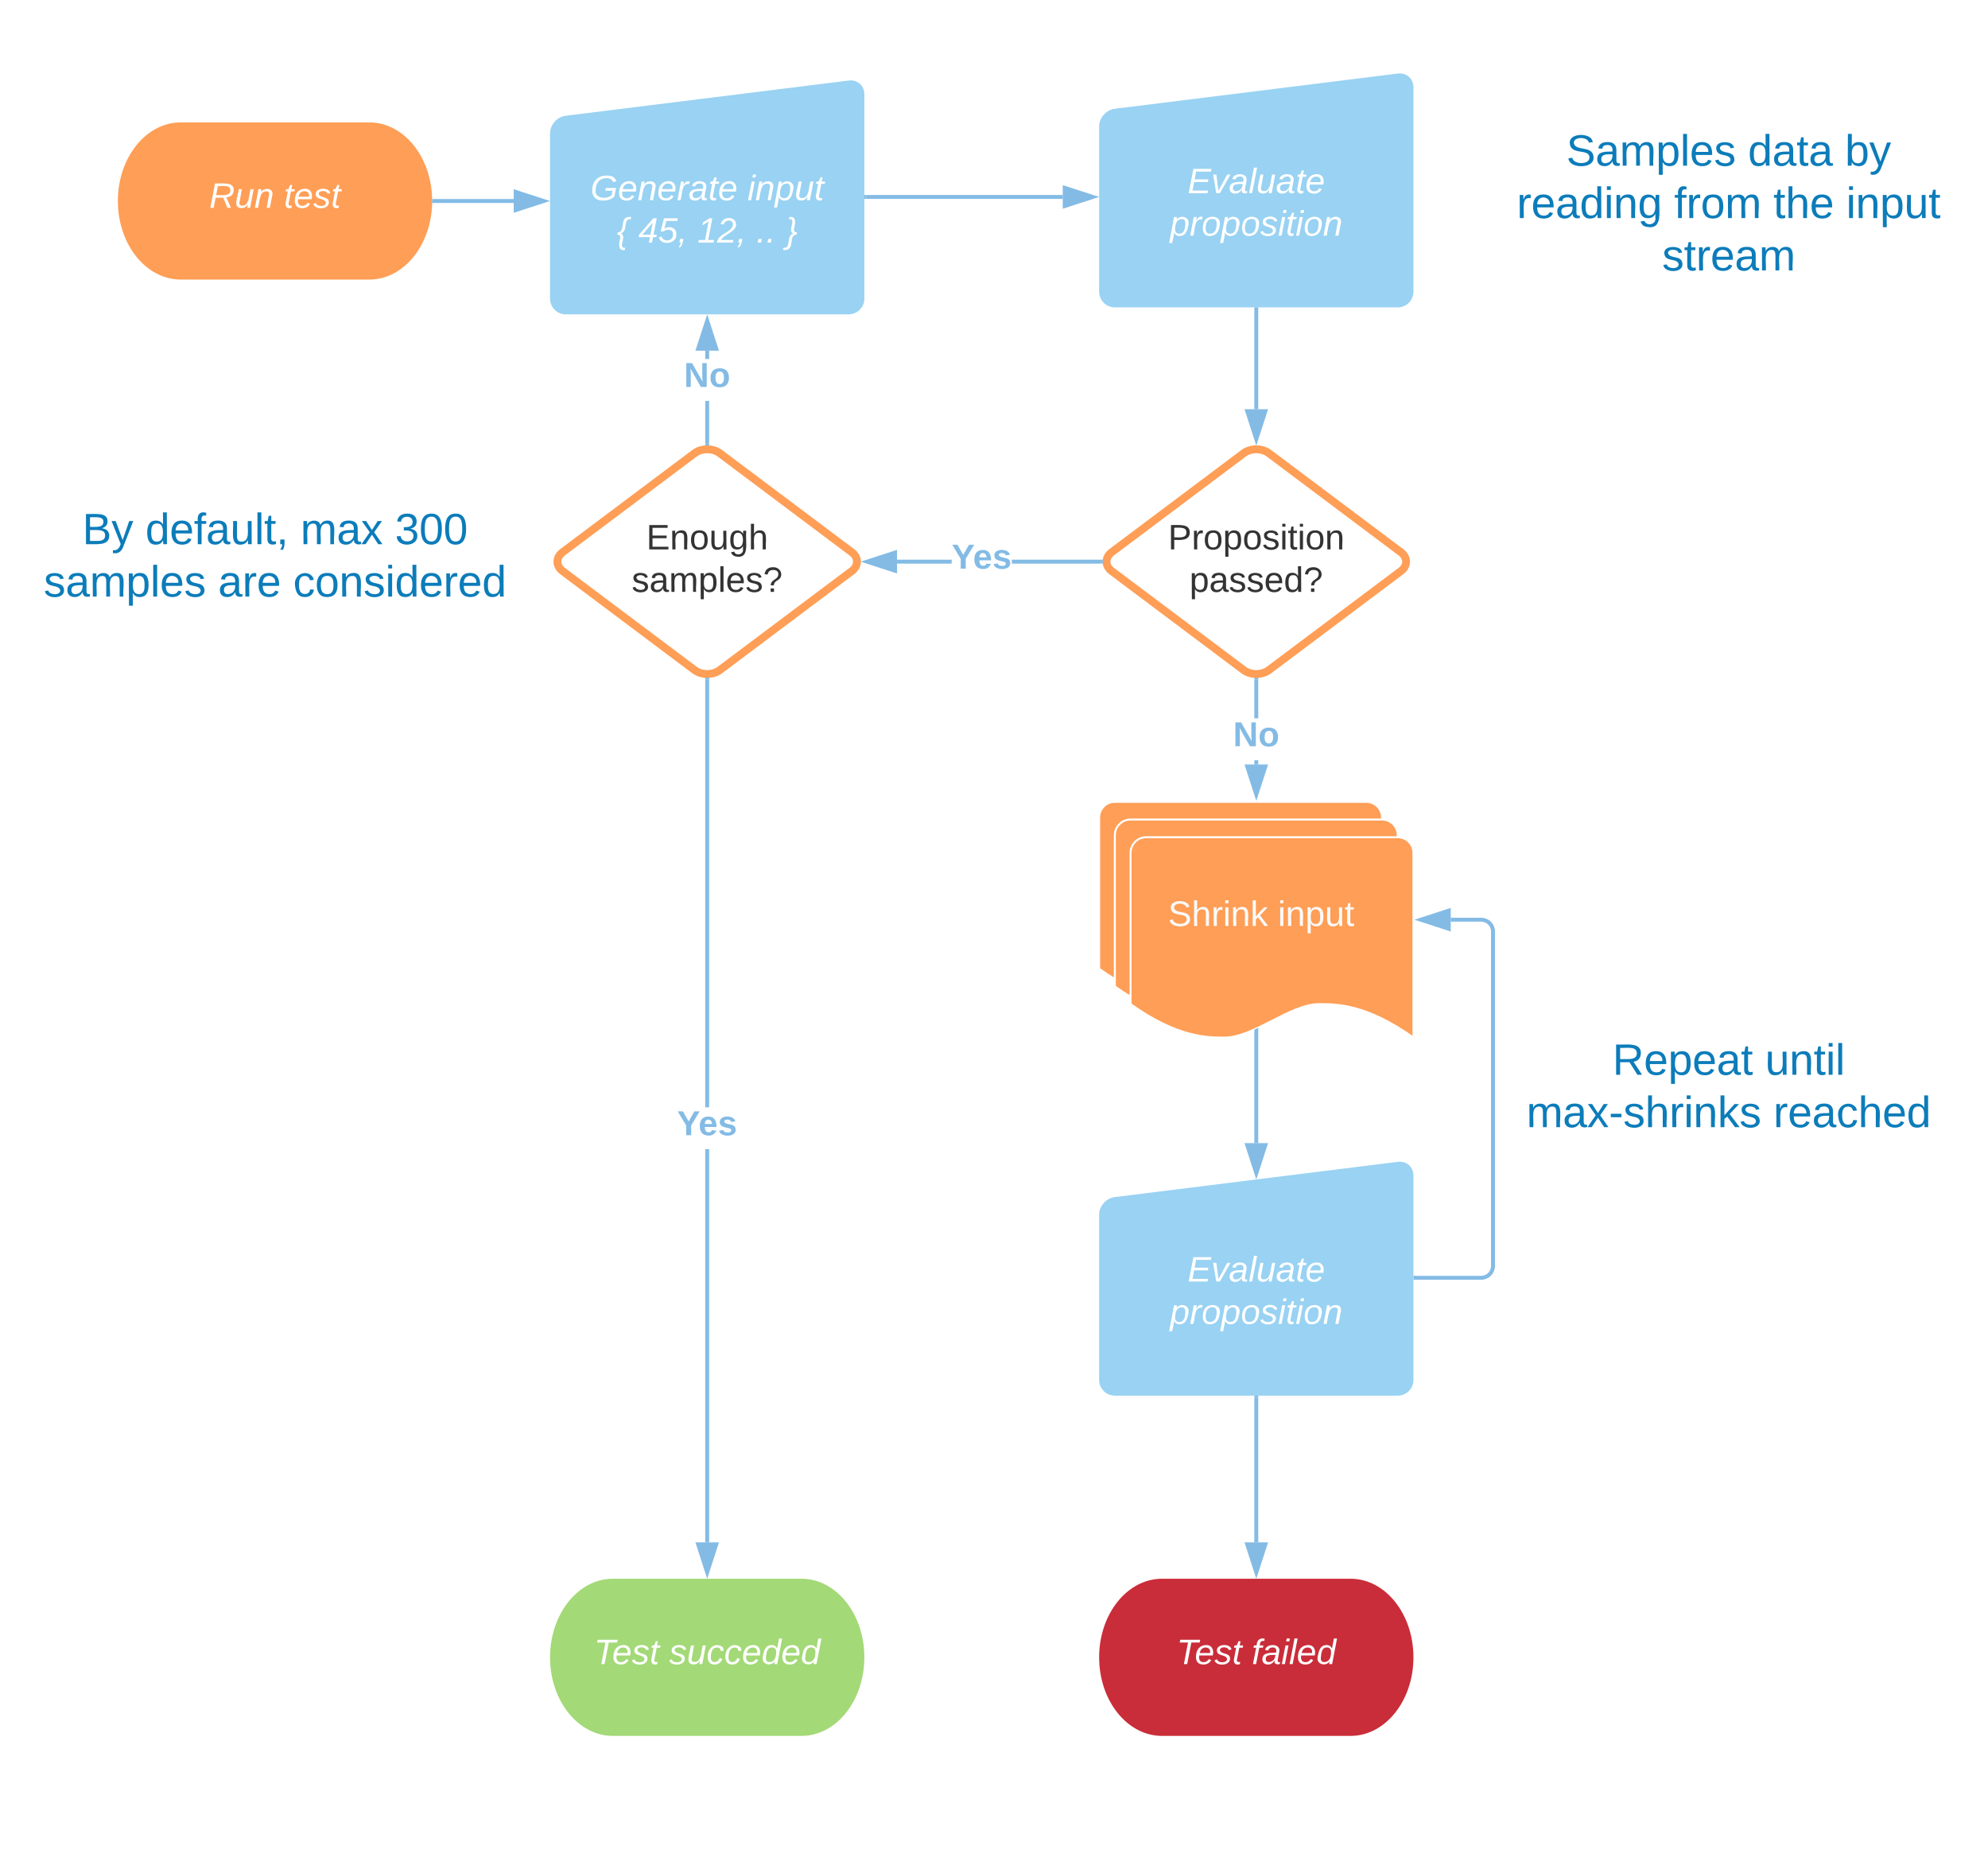 <svg xmlns="http://www.w3.org/2000/svg" xmlns:xlink="http://www.w3.org/1999/xlink" xmlns:lucid="lucid" width="1012" height="949.33"><g transform="translate(0 0)" lucid:page-tab-id="1d.z6w8BWZaX"><path d="M0 0h1012v949.33H0z" fill="#fff"/><path d="M760 66.55h240v60H760z" fill="none"/><use xlink:href="#a" transform="matrix(1,0,0,1,760,66.554) translate(37.346 17.778)"/><use xlink:href="#b" transform="matrix(1,0,0,1,760,66.554) translate(129.815 17.778)"/><use xlink:href="#c" transform="matrix(1,0,0,1,760,66.554) translate(179.198 17.778)"/><use xlink:href="#d" transform="matrix(1,0,0,1,760,66.554) translate(12.13 44.444)"/><use xlink:href="#e" transform="matrix(1,0,0,1,760,66.554) translate(92.253 44.444)"/><use xlink:href="#f" transform="matrix(1,0,0,1,760,66.554) translate(142.747 44.444)"/><use xlink:href="#g" transform="matrix(1,0,0,1,760,66.554) translate(179.784 44.444)"/><use xlink:href="#h" transform="matrix(1,0,0,1,760,66.554) translate(86.111 71.111)"/><use xlink:href="#i" transform="matrix(1,0,0,1,760,66.554) translate(120 97.778)"/><path d="M188 62.3c17.67 0 32 17.92 32 40 0 22.1-14.33 40-32 40H92c-17.67 0-32-17.9-32-40 0-22.08 14.33-40 32-40z" stroke="#000" stroke-opacity="0" fill="#ff9e56"/><use xlink:href="#j" transform="matrix(1,0,0,1,65,67.314) translate(41.525 38.462)"/><use xlink:href="#k" transform="matrix(1,0,0,1,65,67.314) translate(79.475 38.462)"/><path d="M280 67.92c0-4.42 3.55-8.44 7.94-9L432.06 41c4.4-.56 7.94 2.58 7.94 7v104c0 4.42-3.58 8-8 8H288c-4.42 0-8-3.58-8-8z" stroke="#000" stroke-opacity="0" stroke-width="2" fill="#99d2f2"/><use xlink:href="#l" transform="matrix(1,0,0,1,285,65) translate(15.55 36.9)"/><use xlink:href="#m" transform="matrix(1,0,0,1,285,65) translate(95.5 36.9)"/><use xlink:href="#n" transform="matrix(1,0,0,1,285,65) translate(29 58.5)"/><use xlink:href="#o" transform="matrix(1,0,0,1,285,65) translate(40 58.5)"/><use xlink:href="#p" transform="matrix(1,0,0,1,285,65) translate(70 58.5)"/><use xlink:href="#q" transform="matrix(1,0,0,1,285,65) translate(100 58.5)"/><use xlink:href="#r" transform="matrix(1,0,0,1,285,65) translate(115 58.5)"/><path d="M633.12 230.67c3.54-2.65 9.27-2.65 12.8 0l67.2 50.4c3.54 2.65 3.54 6.95 0 9.6l-67.2 50.4c-3.53 2.65-9.26 2.65-12.8 0l-67.2-50.4c-3.53-2.65-3.53-6.95 0-9.6z" stroke="#ff9e56" stroke-width="4" fill="#fff"/><use xlink:href="#s" transform="matrix(1,0,0,1,564.521,230.868) translate(30.08 48.775)"/><use xlink:href="#t" transform="matrix(1,0,0,1,564.521,230.868) translate(41.005 70.375)"/><path d="M559.52 416.12c0-4.42 3.58-8 8-8h128c4.42 0 8 3.58 8 8v94c-24.05-17.04-39.02-17.04-48.1-17.04-14.4 0-33.55 17.04-47.95 17.04-8.92 0-24.04 0-47.95-17.04z" stroke="#fff" fill="#ff9e56"/><path d="M567.52 425.12c0-4.42 3.58-8 8-8h128c4.42 0 8 3.58 8 8v94c-24.05-17.04-39.02-17.04-48.1-17.04-14.4 0-33.55 17.04-47.95 17.04-8.92 0-24.04 0-47.95-17.04z" stroke="#fff" fill="#ff9e56"/><path d="M575.52 434.12c0-4.42 3.58-8 8-8h128c4.42 0 8 3.58 8 8v94c-24.05-17.04-39.02-17.04-48.1-17.04-14.4 0-33.55 17.04-47.95 17.04-8.92 0-24.04 0-47.95-17.04z" stroke="#fff" fill="#ff9e56"/><use xlink:href="#u" transform="matrix(1,0,0,1,580.521,431.118) translate(14.075 40.181)"/><use xlink:href="#v" transform="matrix(1,0,0,1,580.521,431.118) translate(69.975 40.181)"/><path d="M221 102.3h40.5" stroke="#83bbe5" stroke-width="2" fill="none"/><path d="M221.03 103.3h-1.1l.07-1-.04-1h1.07z" fill="#83bbe5"/><path d="M276.76 102.3l-14.26 4.65v-9.27z" stroke="#83bbe5" stroke-width="2" fill="#83bbe5"/><path d="M484.45 286.87h-27.8v-2h27.8zm75.93 0h-45.3v-2h45.3z" fill="#83bbe5"/><path d="M561.34 286.87h-1v-2h1.08zM455.64 290.5l-14.26-4.63 14.26-4.64z" fill="#83bbe5"/><path d="M456.64 291.88l-18.5-6 18.5-6.02zm-12.03-6l10.04 3.25v-6.52z" fill="#83bbe5"/><use xlink:href="#w" transform="matrix(1,0,0,1,484.452,275.201) translate(0 14.222)"/><path d="M353.6 230.67c3.53-2.65 9.27-2.65 12.8 0l67.2 50.4c3.53 2.65 3.53 6.95 0 9.6l-67.2 50.4c-3.53 2.65-9.27 2.65-12.8 0l-67.2-50.4c-3.53-2.65-3.53-6.95 0-9.6z" stroke="#ff9e56" stroke-width="4" fill="#fff"/><use xlink:href="#x" transform="matrix(1,0,0,1,285,230.868) translate(44.005 48.775)"/><use xlink:href="#y" transform="matrix(1,0,0,1,285,230.868) translate(36.555 70.375)"/><path d="M361 225.78h-2v-21.72h2zm0-43.06h-2v-4.22h2z" fill="#83bbe5"/><path d="M361 226.8l-2-.03v-1h2zM364.64 177.5h-9.28l4.64-14.26z" fill="#83bbe5"/><path d="M366 178.5h-12l6-18.5zm-9.26-2h6.52L360 166.47z" fill="#83bbe5"/><use xlink:href="#z" transform="matrix(1,0,0,1,348.198,182.724) translate(0 14.222)"/><path d="M361 785.05h-2V584.92h2zm0-221.46h-2V345.94h2z" fill="#83bbe5"/><path d="M361 344.97v1h-2v-1.03zM360 800.32l-4.64-14.27h9.28z" fill="#83bbe5"/><path d="M360 803.55l-6-18.5h12zm-3.26-16.5l3.26 10.03 3.26-10.03z" fill="#83bbe5"/><use xlink:href="#w" transform="matrix(1,0,0,1,344.691,563.588) translate(0 14.222)"/><path d="M408 803.55c17.67 0 32 17.9 32 40s-14.33 40-32 40h-96c-17.67 0-32-17.9-32-40s14.33-40 32-40z" stroke="#000" stroke-opacity="0" fill="#a3d977"/><use xlink:href="#A" transform="matrix(1,0,0,1,285,808.554) translate(17.35 38.462)"/><use xlink:href="#B" transform="matrix(1,0,0,1,285,808.554) translate(55.65 38.462)"/><path d="M720.52 650.37h33.5c3.32 0 6-2.7 6-6V474.12c0-3.32-2.68-6-6-6h-15.5" stroke="#83bbe5" stroke-width="2" fill="none"/><path d="M720.55 651.37h-1.03v-2h1.03z" fill="#83bbe5"/><path d="M723.26 468.12l14.26-4.64v9.27z" stroke="#83bbe5" stroke-width="2" fill="#83bbe5"/><path d="M687.52 803.55c17.67 0 32 17.9 32 40s-14.33 40-32 40h-96c-17.67 0-32-17.9-32-40s14.33-40 32-40z" stroke="#000" stroke-opacity="0" fill="#c92d39"/><use xlink:href="#A" transform="matrix(1,0,0,1,564.521,808.554) translate(34.4 38.462)"/><use xlink:href="#C" transform="matrix(1,0,0,1,564.521,808.554) translate(72.7 38.462)"/><path d="M559.52 64.37c0-4.42 3.56-8.45 7.94-9l144.12-17.94c4.4-.54 7.94 2.6 7.94 7.02v104c0 4.4-3.58 8-8 8h-144c-4.42 0-8-3.6-8-8z" stroke="#000" stroke-opacity="0" stroke-width="2" fill="#99d2f2"/><use xlink:href="#D" transform="matrix(1,0,0,1,564.521,61.446) translate(40.025 36.9)"/><use xlink:href="#E" transform="matrix(1,0,0,1,564.521,61.446) translate(31.075 58.5)"/><path d="M441 100.24h100.02" stroke="#83bbe5" stroke-width="2" fill="none"/><path d="M441.03 101.24H440v-2h1.03z" fill="#83bbe5"/><path d="M556.3 100.24L542 104.87V95.6z" stroke="#83bbe5" stroke-width="2" fill="#83bbe5"/><path d="M559.52 618.3c0-4.43 3.56-8.45 7.94-9l144.12-17.94c4.4-.55 7.94 2.6 7.94 7v104c0 4.43-3.58 8-8 8h-144c-4.42 0-8-3.57-8-8z" stroke="#000" stroke-opacity="0" stroke-width="2" fill="#99d2f2"/><g><use xlink:href="#D" transform="matrix(1,0,0,1,564.521,615.368) translate(40.025 36.9)"/><use xlink:href="#E" transform="matrix(1,0,0,1,564.521,615.368) translate(31.075 58.5)"/></g><path d="M640.52 389.12h-2v-2.17h2zm0-23.5h-2v-19.67h2z" fill="#83bbe5"/><path d="M640.52 344.97v1h-2v-1.03zM639.52 404.38l-4.63-14.26h9.26z" fill="#83bbe5"/><path d="M639.52 407.62l-6-18.5h12zm-3.26-16.5l3.26 10.03 3.26-10.03z" fill="#83bbe5"/><g><use xlink:href="#z" transform="matrix(1,0,0,1,627.719,365.62) translate(0 14.222)"/></g><path d="M639.52 524.6v57.23" stroke="#83bbe5" stroke-width="2" fill="none"/><path d="M640.52 524.62h-2v-.56l2-.92z" fill="#83bbe5"/><path d="M639.52 597.1l-4.63-14.27h9.26z" stroke="#83bbe5" stroke-width="2" fill="#83bbe5"/><path d="M639.52 711.37v73.68" stroke="#83bbe5" stroke-width="2" fill="none"/><path d="M640.52 711.4h-2v-1.03h2z" fill="#83bbe5"/><path d="M639.52 800.32l-4.63-14.27h9.26z" stroke="#83bbe5" stroke-width="2" fill="#83bbe5"/><path d="M760 525.94h240v60H760z" fill="none"/><g><use xlink:href="#F" transform="matrix(1,0,0,1,760,525.939) translate(60.833 21.111)"/><use xlink:href="#G" transform="matrix(1,0,0,1,760,525.939) translate(138.549 21.111)"/><use xlink:href="#H" transform="matrix(1,0,0,1,760,525.939) translate(17.068 47.778)"/><use xlink:href="#I" transform="matrix(1,0,0,1,760,525.939) translate(142.747 47.778)"/></g><path d="M20 255.87h240v60H20z" fill="none"/><g><use xlink:href="#J" transform="matrix(1,0,0,1,20,255.868) translate(21.914 21.111)"/><use xlink:href="#K" transform="matrix(1,0,0,1,20,255.868) translate(54.012 21.111)"/><use xlink:href="#L" transform="matrix(1,0,0,1,20,255.868) translate(132.963 21.111)"/><use xlink:href="#M" transform="matrix(1,0,0,1,20,255.868) translate(181.049 21.111)"/><use xlink:href="#N" transform="matrix(1,0,0,1,20,255.868) translate(2.253 47.778)"/><use xlink:href="#O" transform="matrix(1,0,0,1,20,255.868) translate(91.019 47.778)"/><use xlink:href="#P" transform="matrix(1,0,0,1,20,255.868) translate(129.228 47.778)"/></g><path d="M639.52 157.45v50.83" stroke="#83bbe5" stroke-width="2" fill="none"/><path d="M640.52 157.47h-2v-1.02h2z" fill="#83bbe5"/><path d="M639.52 223.55l-4.63-14.27h9.26z" stroke="#83bbe5" stroke-width="2" fill="#83bbe5"/><defs><path fill="#0c7cba" d="M185-189c-5-48-123-54-124 2 14 75 158 14 163 119 3 78-121 87-175 55-17-10-28-26-33-46l33-7c5 56 141 63 141-1 0-78-155-14-162-118-5-82 145-84 179-34 5 7 8 16 11 25" id="Q"/><path fill="#0c7cba" d="M141-36C126-15 110 5 73 4 37 3 15-17 15-53c-1-64 63-63 125-63 3-35-9-54-41-54-24 1-41 7-42 31l-33-3c5-37 33-52 76-52 45 0 72 20 72 64v82c-1 20 7 32 28 27v20c-31 9-61-2-59-35zM48-53c0 20 12 33 32 33 41-3 63-29 60-74-43 2-92-5-92 41" id="R"/><path fill="#0c7cba" d="M210-169c-67 3-38 105-44 169h-31v-121c0-29-5-50-35-48C34-165 62-65 56 0H25l-1-190h30c1 10-1 24 2 32 10-44 99-50 107 0 11-21 27-35 58-36 85-2 47 119 55 194h-31v-121c0-29-5-49-35-48" id="S"/><path fill="#0c7cba" d="M115-194c55 1 70 41 70 98S169 2 115 4C84 4 66-9 55-30l1 105H24l-1-265h31l2 30c10-21 28-34 59-34zm-8 174c40 0 45-34 45-75s-6-73-45-74c-42 0-51 32-51 76 0 43 10 73 51 73" id="T"/><path fill="#0c7cba" d="M24 0v-261h32V0H24" id="U"/><path fill="#0c7cba" d="M100-194c63 0 86 42 84 106H49c0 40 14 67 53 68 26 1 43-12 49-29l28 8c-11 28-37 45-77 45C44 4 14-33 15-96c1-61 26-98 85-98zm52 81c6-60-76-77-97-28-3 7-6 17-6 28h103" id="V"/><path fill="#0c7cba" d="M135-143c-3-34-86-38-87 0 15 53 115 12 119 90S17 21 10-45l28-5c4 36 97 45 98 0-10-56-113-15-118-90-4-57 82-63 122-42 12 7 21 19 24 35" id="W"/><g id="a"><use transform="matrix(0.062,0,0,0.062,0,0)" xlink:href="#Q"/><use transform="matrix(0.062,0,0,0.062,14.815,0)" xlink:href="#R"/><use transform="matrix(0.062,0,0,0.062,27.16,0)" xlink:href="#S"/><use transform="matrix(0.062,0,0,0.062,45.617,0)" xlink:href="#T"/><use transform="matrix(0.062,0,0,0.062,57.963,0)" xlink:href="#U"/><use transform="matrix(0.062,0,0,0.062,62.84,0)" xlink:href="#V"/><use transform="matrix(0.062,0,0,0.062,75.185,0)" xlink:href="#W"/></g><path fill="#0c7cba" d="M85-194c31 0 48 13 60 33l-1-100h32l1 261h-30c-2-10 0-23-3-31C134-8 116 4 85 4 32 4 16-35 15-94c0-66 23-100 70-100zm9 24c-40 0-46 34-46 75 0 40 6 74 45 74 42 0 51-32 51-76 0-42-9-74-50-73" id="X"/><path fill="#0c7cba" d="M59-47c-2 24 18 29 38 22v24C64 9 27 4 27-40v-127H5v-23h24l9-43h21v43h35v23H59v120" id="Y"/><g id="b"><use transform="matrix(0.062,0,0,0.062,0,0)" xlink:href="#X"/><use transform="matrix(0.062,0,0,0.062,12.346,0)" xlink:href="#R"/><use transform="matrix(0.062,0,0,0.062,24.691,0)" xlink:href="#Y"/><use transform="matrix(0.062,0,0,0.062,30.864,0)" xlink:href="#R"/></g><path fill="#0c7cba" d="M115-194c53 0 69 39 70 98 0 66-23 100-70 100C84 3 66-7 56-30L54 0H23l1-261h32v101c10-23 28-34 59-34zm-8 174c40 0 45-34 45-75 0-40-5-75-45-74-42 0-51 32-51 76 0 43 10 73 51 73" id="Z"/><path fill="#0c7cba" d="M179-190L93 31C79 59 56 82 12 73V49c39 6 53-20 64-50L1-190h34L92-34l54-156h33" id="aa"/><g id="c"><use transform="matrix(0.062,0,0,0.062,0,0)" xlink:href="#Z"/><use transform="matrix(0.062,0,0,0.062,12.346,0)" xlink:href="#aa"/></g><path fill="#0c7cba" d="M114-163C36-179 61-72 57 0H25l-1-190h30c1 12-1 29 2 39 6-27 23-49 58-41v29" id="ab"/><path fill="#0c7cba" d="M24-231v-30h32v30H24zM24 0v-190h32V0H24" id="ac"/><path fill="#0c7cba" d="M117-194c89-4 53 116 60 194h-32v-121c0-31-8-49-39-48C34-167 62-67 57 0H25l-1-190h30c1 10-1 24 2 32 11-22 29-35 61-36" id="ad"/><path fill="#0c7cba" d="M177-190C167-65 218 103 67 71c-23-6-38-20-44-43l32-5c15 47 100 32 89-28v-30C133-14 115 1 83 1 29 1 15-40 15-95c0-56 16-97 71-98 29-1 48 16 59 35 1-10 0-23 2-32h30zM94-22c36 0 50-32 50-73 0-42-14-75-50-75-39 0-46 34-46 75s6 73 46 73" id="ae"/><g id="d"><use transform="matrix(0.062,0,0,0.062,0,0)" xlink:href="#ab"/><use transform="matrix(0.062,0,0,0.062,7.346,0)" xlink:href="#V"/><use transform="matrix(0.062,0,0,0.062,19.691,0)" xlink:href="#R"/><use transform="matrix(0.062,0,0,0.062,32.037,0)" xlink:href="#X"/><use transform="matrix(0.062,0,0,0.062,44.383,0)" xlink:href="#ac"/><use transform="matrix(0.062,0,0,0.062,49.259,0)" xlink:href="#ad"/><use transform="matrix(0.062,0,0,0.062,61.605,0)" xlink:href="#ae"/></g><path fill="#0c7cba" d="M101-234c-31-9-42 10-38 44h38v23H63V0H32v-167H5v-23h27c-7-52 17-82 69-68v24" id="af"/><path fill="#0c7cba" d="M100-194c62-1 85 37 85 99 1 63-27 99-86 99S16-35 15-95c0-66 28-99 85-99zM99-20c44 1 53-31 53-75 0-43-8-75-51-75s-53 32-53 75 10 74 51 75" id="ag"/><g id="e"><use transform="matrix(0.062,0,0,0.062,0,0)" xlink:href="#af"/><use transform="matrix(0.062,0,0,0.062,6.173,0)" xlink:href="#ab"/><use transform="matrix(0.062,0,0,0.062,13.519,0)" xlink:href="#ag"/><use transform="matrix(0.062,0,0,0.062,25.864,0)" xlink:href="#S"/></g><path fill="#0c7cba" d="M106-169C34-169 62-67 57 0H25v-261h32l-1 103c12-21 28-36 61-36 89 0 53 116 60 194h-32v-121c2-32-8-49-39-48" id="ah"/><g id="f"><use transform="matrix(0.062,0,0,0.062,0,0)" xlink:href="#Y"/><use transform="matrix(0.062,0,0,0.062,6.173,0)" xlink:href="#ah"/><use transform="matrix(0.062,0,0,0.062,18.519,0)" xlink:href="#V"/></g><path fill="#0c7cba" d="M84 4C-5 8 30-112 23-190h32v120c0 31 7 50 39 49 72-2 45-101 50-169h31l1 190h-30c-1-10 1-25-2-33-11 22-28 36-60 37" id="ai"/><g id="g"><use transform="matrix(0.062,0,0,0.062,0,0)" xlink:href="#ac"/><use transform="matrix(0.062,0,0,0.062,4.877,0)" xlink:href="#ad"/><use transform="matrix(0.062,0,0,0.062,17.222,0)" xlink:href="#T"/><use transform="matrix(0.062,0,0,0.062,29.568,0)" xlink:href="#ai"/><use transform="matrix(0.062,0,0,0.062,41.914,0)" xlink:href="#Y"/></g><g id="h"><use transform="matrix(0.062,0,0,0.062,0,0)" xlink:href="#W"/><use transform="matrix(0.062,0,0,0.062,11.111,0)" xlink:href="#Y"/><use transform="matrix(0.062,0,0,0.062,17.284,0)" xlink:href="#ab"/><use transform="matrix(0.062,0,0,0.062,24.63,0)" xlink:href="#V"/><use transform="matrix(0.062,0,0,0.062,36.975,0)" xlink:href="#R"/><use transform="matrix(0.062,0,0,0.062,49.321,0)" xlink:href="#S"/></g><path fill="#fff" d="M249-183c0 48-29 72-75 77L221 0h-36l-43-103H65L45 0H11l48-248c83 2 190-17 190 65zm-34 3c0-55-74-39-127-41l-18 92c63-1 145 13 145-51" id="aj"/><path fill="#fff" d="M67 3c-93-2-31-127-26-193h32L48-50c-3 39 53 32 70 12 30-34 30-101 43-152h32L157 0h-30c1-10 6-24 4-33-14 20-29 37-64 36" id="ak"/><path fill="#fff" d="M67-158c22-48 132-52 116 29L158 0h-32l25-140c3-38-53-32-70-12C52-117 51-52 38 0H6l36-190h30" id="al"/><g id="j"><use transform="matrix(0.05,0,0,0.05,0,0)" xlink:href="#aj"/><use transform="matrix(0.05,0,0,0.05,12.95,0)" xlink:href="#ak"/><use transform="matrix(0.05,0,0,0.05,22.95,0)" xlink:href="#al"/></g><path fill="#fff" d="M51-54c-9 22 5 41 31 30L79-1C43 14 10-4 19-52l22-115H19l5-23h22l19-43h21l-9 43h35l-4 23H73" id="am"/><path fill="#fff" d="M111-194c62-3 86 47 72 106H45c-7 38 6 69 45 68 27-1 43-14 53-32l24 11C152-15 129 4 87 4 38 3 12-23 12-71c0-70 32-119 99-123zm44 81c14-66-71-72-95-28-4 8-8 17-11 28h106" id="an"/><path fill="#fff" d="M55-144c13 50 104 24 104 88C159 21 15 23 1-39l26-10c6 40 102 42 102-4-13-50-104-23-104-87 0-71 143-71 148-8l-29 4c-5-35-85-37-89 0" id="ao"/><g id="k"><use transform="matrix(0.05,0,0,0.05,0,0)" xlink:href="#am"/><use transform="matrix(0.05,0,0,0.05,5,0)" xlink:href="#an"/><use transform="matrix(0.05,0,0,0.05,15,0)" xlink:href="#ao"/><use transform="matrix(0.05,0,0,0.05,24,0)" xlink:href="#am"/></g><path fill="#fff" d="M52-101C46-14 166-7 216-51l9-45h-74l6-28h105l-18 87C217-12 181 4 130 4 60 4 18-31 18-101c0-106 78-167 188-146 30 6 48 27 59 54l-34 9c-10-26-31-41-67-40-75 1-107 50-112 123" id="ap"/><path fill="#fff" d="M66-151c12-25 30-51 66-40l-6 26C45-176 58-65 38 0H6l36-190h30" id="aq"/><path fill="#fff" d="M165-48c-4 18 1 34 23 27l-3 20c-29 8-62 0-52-35h-2C116-14 99 4 63 4 30 4 8-16 8-49c0-68 71-67 138-67 10-26 0-56-31-54-26 1-42 9-47 31l-32-5c8-67 160-71 144 15-5 28-9 54-15 81zM42-50c3 52 80 24 89-6 7-12 7-24 11-38-47 1-103-4-100 44" id="ar"/><g id="l"><use transform="matrix(0.05,0,0,0.05,0,0)" xlink:href="#ap"/><use transform="matrix(0.05,0,0,0.05,14,0)" xlink:href="#an"/><use transform="matrix(0.05,0,0,0.05,24,0)" xlink:href="#al"/><use transform="matrix(0.05,0,0,0.05,34,0)" xlink:href="#an"/><use transform="matrix(0.05,0,0,0.05,44,0)" xlink:href="#aq"/><use transform="matrix(0.05,0,0,0.05,49.95,0)" xlink:href="#ar"/><use transform="matrix(0.05,0,0,0.05,59.95,0)" xlink:href="#am"/><use transform="matrix(0.05,0,0,0.05,64.95,0)" xlink:href="#an"/></g><path fill="#fff" d="M50-231l6-30h32l-6 30H50zM6 0l37-190h31L37 0H6" id="as"/><path fill="#fff" d="M67-162c32-53 139-36 121 50C175-51 163 2 97 4 68 4 52-11 42-31 38 6 28 39 22 75H-9l50-265h29c-1 10 0 20-3 28zm89 36c0-26-10-43-35-43-54 0-67 50-69 103-1 29 14 45 42 46 53 0 62-58 62-106" id="at"/><g id="m"><use transform="matrix(0.05,0,0,0.05,0,0)" xlink:href="#as"/><use transform="matrix(0.05,0,0,0.05,3.95,0)" xlink:href="#al"/><use transform="matrix(0.05,0,0,0.05,13.95,0)" xlink:href="#at"/><use transform="matrix(0.05,0,0,0.05,23.95,0)" xlink:href="#ak"/><use transform="matrix(0.05,0,0,0.05,33.95,0)" xlink:href="#am"/></g><path fill="#fff" d="M54 8c-6 25-1 50 32 44l-5 23C4 86 23 3 35-54c0-20-11-27-31-28l4-22c93-3 3-173 138-157l-4 23c-85-8-22 124-103 145C80-84 62-28 54 8" id="au"/><use transform="matrix(0.05,0,0,0.05,0,0)" xlink:href="#au" id="n"/><path fill="#fff" d="M149-56L138 0h-32l11-56H2l5-25 144-167h35L154-81h33l-5 25h-33zm-4-147L40-81h82" id="av"/><path fill="#fff" d="M151-85c6-55-69-56-94-29H26l34-134h141l-5 27H84l-20 79c41-34 127-11 121 53C199 13 30 38 8-54l29-8C52 0 159-13 151-85" id="aw"/><path fill="#fff" d="M58-38C53-5 46 26 28 46H7C19 32 27 18 32 0H17l7-38h34" id="ax"/><g id="o"><use transform="matrix(0.05,0,0,0.05,0,0)" xlink:href="#av"/><use transform="matrix(0.05,0,0,0.05,10,0)" xlink:href="#aw"/><use transform="matrix(0.05,0,0,0.05,20,0)" xlink:href="#ax"/></g><path fill="#fff" d="M9 0l6-27h63l36-188-63 39 6-31 66-41h29L110-27h60l-5 27H9" id="ay"/><path fill="#fff" d="M123-251c66 0 92 69 53 113C138-94 73-75 39-27h128l-5 27H-2c17-92 123-93 159-163 14-28-1-64-36-62-29 2-46 17-54 41l-30-6c13-36 37-61 86-61" id="az"/><g id="p"><use transform="matrix(0.05,0,0,0.05,0,0)" xlink:href="#ay"/><use transform="matrix(0.05,0,0,0.05,10,0)" xlink:href="#az"/><use transform="matrix(0.05,0,0,0.05,20,0)" xlink:href="#ax"/></g><path fill="#fff" d="M14 0l8-38h34L48 0H14" id="aA"/><g id="q"><use transform="matrix(0.05,0,0,0.05,0,0)" xlink:href="#aA"/><use transform="matrix(0.05,0,0,0.05,5,0)" xlink:href="#aA"/></g><path fill="#fff" d="M65-194c6-26 0-49-32-44l4-23c79-12 59 72 46 129 1 20 12 27 32 28l-5 22C18-77 106 91-28 75l4-23C62 61-3-72 79-93c-41-8-21-66-14-101" id="aB"/><use transform="matrix(0.05,0,0,0.05,0,0)" xlink:href="#aB" id="r"/><path fill="#333" d="M30-248c87 1 191-15 191 75 0 78-77 80-158 76V0H30v-248zm33 125c57 0 124 11 124-50 0-59-68-47-124-48v98" id="aC"/><path fill="#333" d="M114-163C36-179 61-72 57 0H25l-1-190h30c1 12-1 29 2 39 6-27 23-49 58-41v29" id="aD"/><path fill="#333" d="M100-194c62-1 85 37 85 99 1 63-27 99-86 99S16-35 15-95c0-66 28-99 85-99zM99-20c44 1 53-31 53-75 0-43-8-75-51-75s-53 32-53 75 10 74 51 75" id="aE"/><path fill="#333" d="M115-194c55 1 70 41 70 98S169 2 115 4C84 4 66-9 55-30l1 105H24l-1-265h31l2 30c10-21 28-34 59-34zm-8 174c40 0 45-34 45-75s-6-73-45-74c-42 0-51 32-51 76 0 43 10 73 51 73" id="aF"/><path fill="#333" d="M135-143c-3-34-86-38-87 0 15 53 115 12 119 90S17 21 10-45l28-5c4 36 97 45 98 0-10-56-113-15-118-90-4-57 82-63 122-42 12 7 21 19 24 35" id="aG"/><path fill="#333" d="M24-231v-30h32v30H24zM24 0v-190h32V0H24" id="aH"/><path fill="#333" d="M59-47c-2 24 18 29 38 22v24C64 9 27 4 27-40v-127H5v-23h24l9-43h21v43h35v23H59v120" id="aI"/><path fill="#333" d="M117-194c89-4 53 116 60 194h-32v-121c0-31-8-49-39-48C34-167 62-67 57 0H25l-1-190h30c1 10-1 24 2 32 11-22 29-35 61-36" id="aJ"/><g id="s"><use transform="matrix(0.05,0,0,0.05,0,0)" xlink:href="#aC"/><use transform="matrix(0.05,0,0,0.05,12,0)" xlink:href="#aD"/><use transform="matrix(0.05,0,0,0.05,17.95,0)" xlink:href="#aE"/><use transform="matrix(0.05,0,0,0.05,27.95,0)" xlink:href="#aF"/><use transform="matrix(0.05,0,0,0.05,37.95,0)" xlink:href="#aE"/><use transform="matrix(0.05,0,0,0.05,47.95,0)" xlink:href="#aG"/><use transform="matrix(0.05,0,0,0.05,56.95,0)" xlink:href="#aH"/><use transform="matrix(0.05,0,0,0.05,60.9,0)" xlink:href="#aI"/><use transform="matrix(0.05,0,0,0.05,65.9,0)" xlink:href="#aH"/><use transform="matrix(0.05,0,0,0.05,69.85,0)" xlink:href="#aE"/><use transform="matrix(0.05,0,0,0.05,79.85,0)" xlink:href="#aJ"/></g><path fill="#333" d="M141-36C126-15 110 5 73 4 37 3 15-17 15-53c-1-64 63-63 125-63 3-35-9-54-41-54-24 1-41 7-42 31l-33-3c5-37 33-52 76-52 45 0 72 20 72 64v82c-1 20 7 32 28 27v20c-31 9-61-2-59-35zM48-53c0 20 12 33 32 33 41-3 63-29 60-74-43 2-92-5-92 41" id="aK"/><path fill="#333" d="M100-194c63 0 86 42 84 106H49c0 40 14 67 53 68 26 1 43-12 49-29l28 8c-11 28-37 45-77 45C44 4 14-33 15-96c1-61 26-98 85-98zm52 81c6-60-76-77-97-28-3 7-6 17-6 28h103" id="aL"/><path fill="#333" d="M85-194c31 0 48 13 60 33l-1-100h32l1 261h-30c-2-10 0-23-3-31C134-8 116 4 85 4 32 4 16-35 15-94c0-66 23-100 70-100zm9 24c-40 0-46 34-46 75 0 40 6 74 45 74 42 0 51-32 51-76 0-42-9-74-50-73" id="aM"/><path fill="#333" d="M103-251c84 0 111 97 45 133-19 10-37 24-39 52H78c0-63 77-55 77-114 0-30-21-42-52-43-32 0-53 17-56 46l-32-2c7-45 34-72 88-72zM77 0v-35h34V0H77" id="aN"/><g id="t"><use transform="matrix(0.05,0,0,0.05,0,0)" xlink:href="#aF"/><use transform="matrix(0.05,0,0,0.05,10,0)" xlink:href="#aK"/><use transform="matrix(0.05,0,0,0.05,20,0)" xlink:href="#aG"/><use transform="matrix(0.05,0,0,0.05,29,0)" xlink:href="#aG"/><use transform="matrix(0.05,0,0,0.05,38,0)" xlink:href="#aL"/><use transform="matrix(0.05,0,0,0.05,48,0)" xlink:href="#aM"/><use transform="matrix(0.05,0,0,0.05,58,0)" xlink:href="#aN"/></g><path fill="#fafafa" d="M185-189c-5-48-123-54-124 2 14 75 158 14 163 119 3 78-121 87-175 55-17-10-28-26-33-46l33-7c5 56 141 63 141-1 0-78-155-14-162-118-5-82 145-84 179-34 5 7 8 16 11 25" id="aO"/><path fill="#fafafa" d="M106-169C34-169 62-67 57 0H25v-261h32l-1 103c12-21 28-36 61-36 89 0 53 116 60 194h-32v-121c2-32-8-49-39-48" id="aP"/><path fill="#fafafa" d="M114-163C36-179 61-72 57 0H25l-1-190h30c1 12-1 29 2 39 6-27 23-49 58-41v29" id="aQ"/><path fill="#fafafa" d="M24-231v-30h32v30H24zM24 0v-190h32V0H24" id="aR"/><path fill="#fafafa" d="M117-194c89-4 53 116 60 194h-32v-121c0-31-8-49-39-48C34-167 62-67 57 0H25l-1-190h30c1 10-1 24 2 32 11-22 29-35 61-36" id="aS"/><path fill="#fafafa" d="M143 0L79-87 56-68V0H24v-261h32v163l83-92h37l-77 82L181 0h-38" id="aT"/><g id="u"><use transform="matrix(0.05,0,0,0.05,0,0)" xlink:href="#aO"/><use transform="matrix(0.05,0,0,0.05,12,0)" xlink:href="#aP"/><use transform="matrix(0.05,0,0,0.05,22,0)" xlink:href="#aQ"/><use transform="matrix(0.05,0,0,0.05,27.95,0)" xlink:href="#aR"/><use transform="matrix(0.05,0,0,0.05,31.9,0)" xlink:href="#aS"/><use transform="matrix(0.05,0,0,0.05,41.9,0)" xlink:href="#aT"/></g><path fill="#fafafa" d="M115-194c55 1 70 41 70 98S169 2 115 4C84 4 66-9 55-30l1 105H24l-1-265h31l2 30c10-21 28-34 59-34zm-8 174c40 0 45-34 45-75s-6-73-45-74c-42 0-51 32-51 76 0 43 10 73 51 73" id="aU"/><path fill="#fafafa" d="M84 4C-5 8 30-112 23-190h32v120c0 31 7 50 39 49 72-2 45-101 50-169h31l1 190h-30c-1-10 1-25-2-33-11 22-28 36-60 37" id="aV"/><path fill="#fafafa" d="M59-47c-2 24 18 29 38 22v24C64 9 27 4 27-40v-127H5v-23h24l9-43h21v43h35v23H59v120" id="aW"/><g id="v"><use transform="matrix(0.05,0,0,0.05,0,0)" xlink:href="#aR"/><use transform="matrix(0.05,0,0,0.05,3.95,0)" xlink:href="#aS"/><use transform="matrix(0.05,0,0,0.05,13.95,0)" xlink:href="#aU"/><use transform="matrix(0.05,0,0,0.05,23.95,0)" xlink:href="#aV"/><use transform="matrix(0.05,0,0,0.05,33.95,0)" xlink:href="#aW"/></g><path fill="#83bbe5" d="M146-102V0H94v-102L6-248h54l60 105 60-105h54" id="aX"/><path fill="#83bbe5" d="M185-48c-13 30-37 53-82 52C43 2 14-33 14-96s30-98 90-98c62 0 83 45 84 108H66c0 31 8 55 39 56 18 0 30-7 34-22zm-45-69c5-46-57-63-70-21-2 6-4 13-4 21h74" id="aY"/><path fill="#83bbe5" d="M137-138c1-29-70-34-71-4 15 46 118 7 119 86 1 83-164 76-172 9l43-7c4 19 20 25 44 25 33 8 57-30 24-41C81-84 22-81 20-136c-2-80 154-74 161-7" id="aZ"/><g id="w"><use transform="matrix(0.049,0,0,0.049,0,0)" xlink:href="#aX"/><use transform="matrix(0.049,0,0,0.049,10.864,0)" xlink:href="#aY"/><use transform="matrix(0.049,0,0,0.049,20.741,0)" xlink:href="#aZ"/></g><path fill="#333" d="M30 0v-248h187v28H63v79h144v27H63v87h162V0H30" id="ba"/><path fill="#333" d="M84 4C-5 8 30-112 23-190h32v120c0 31 7 50 39 49 72-2 45-101 50-169h31l1 190h-30c-1-10 1-25-2-33-11 22-28 36-60 37" id="bb"/><path fill="#333" d="M177-190C167-65 218 103 67 71c-23-6-38-20-44-43l32-5c15 47 100 32 89-28v-30C133-14 115 1 83 1 29 1 15-40 15-95c0-56 16-97 71-98 29-1 48 16 59 35 1-10 0-23 2-32h30zM94-22c36 0 50-32 50-73 0-42-14-75-50-75-39 0-46 34-46 75s6 73 46 73" id="bc"/><path fill="#333" d="M106-169C34-169 62-67 57 0H25v-261h32l-1 103c12-21 28-36 61-36 89 0 53 116 60 194h-32v-121c2-32-8-49-39-48" id="bd"/><g id="x"><use transform="matrix(0.05,0,0,0.05,0,0)" xlink:href="#ba"/><use transform="matrix(0.05,0,0,0.05,12,0)" xlink:href="#aJ"/><use transform="matrix(0.05,0,0,0.05,22,0)" xlink:href="#aE"/><use transform="matrix(0.05,0,0,0.05,32,0)" xlink:href="#bb"/><use transform="matrix(0.05,0,0,0.05,42,0)" xlink:href="#bc"/><use transform="matrix(0.05,0,0,0.05,52,0)" xlink:href="#bd"/></g><path fill="#333" d="M210-169c-67 3-38 105-44 169h-31v-121c0-29-5-50-35-48C34-165 62-65 56 0H25l-1-190h30c1 10-1 24 2 32 10-44 99-50 107 0 11-21 27-35 58-36 85-2 47 119 55 194h-31v-121c0-29-5-49-35-48" id="be"/><path fill="#333" d="M24 0v-261h32V0H24" id="bf"/><g id="y"><use transform="matrix(0.05,0,0,0.05,0,0)" xlink:href="#aG"/><use transform="matrix(0.05,0,0,0.05,9,0)" xlink:href="#aK"/><use transform="matrix(0.05,0,0,0.05,19,0)" xlink:href="#be"/><use transform="matrix(0.05,0,0,0.05,33.95,0)" xlink:href="#aF"/><use transform="matrix(0.05,0,0,0.05,43.95,0)" xlink:href="#bf"/><use transform="matrix(0.05,0,0,0.05,47.9,0)" xlink:href="#aL"/><use transform="matrix(0.05,0,0,0.05,57.9,0)" xlink:href="#aG"/><use transform="matrix(0.05,0,0,0.05,66.9,0)" xlink:href="#aN"/></g><path fill="#83bbe5" d="M175 0L67-191c6 58 2 128 3 191H24v-248h59L193-55c-6-58-2-129-3-193h46V0h-61" id="bg"/><path fill="#83bbe5" d="M110-194c64 0 96 36 96 99 0 64-35 99-97 99-61 0-95-36-95-99 0-62 34-99 96-99zm-1 164c35 0 45-28 45-65 0-40-10-65-43-65-34 0-45 26-45 65 0 36 10 65 43 65" id="bh"/><g id="z"><use transform="matrix(0.049,0,0,0.049,0,0)" xlink:href="#bg"/><use transform="matrix(0.049,0,0,0.049,12.79,0)" xlink:href="#bh"/></g><path fill="#fff" d="M151-220L108 0H75l42-220H32l6-28h203l-5 28h-85" id="bi"/><g id="A"><use transform="matrix(0.05,0,0,0.05,0,0)" xlink:href="#bi"/><use transform="matrix(0.05,0,0,0.05,9.3,0)" xlink:href="#an"/><use transform="matrix(0.05,0,0,0.05,19.3,0)" xlink:href="#ao"/><use transform="matrix(0.05,0,0,0.05,28.3,0)" xlink:href="#am"/></g><path fill="#fff" d="M44-68c0 29 11 47 38 47 30 0 42-19 51-41l28 9C148-21 126 4 82 4 31 4 10-29 12-85c3-77 74-140 146-93 12 8 15 23 18 40l-31 5c-1-22-13-36-36-36-52 0-65 49-65 101" id="bj"/><path fill="#fff" d="M133-28C103 26-5 8 13-77c13-62 24-115 90-117 29-1 46 15 56 35l19-102h32L160 0h-30zM45-64c-2 27 10 43 35 43 54-1 69-50 69-103 0-29-15-46-42-46-53-1-58 58-62 106" id="bk"/><g id="B"><use transform="matrix(0.05,0,0,0.05,0,0)" xlink:href="#ao"/><use transform="matrix(0.05,0,0,0.05,9,0)" xlink:href="#ak"/><use transform="matrix(0.05,0,0,0.05,19,0)" xlink:href="#bj"/><use transform="matrix(0.05,0,0,0.05,28,0)" xlink:href="#bj"/><use transform="matrix(0.05,0,0,0.05,37,0)" xlink:href="#an"/><use transform="matrix(0.05,0,0,0.05,47,0)" xlink:href="#bk"/><use transform="matrix(0.05,0,0,0.05,57,0)" xlink:href="#an"/><use transform="matrix(0.05,0,0,0.05,67,0)" xlink:href="#bk"/></g><path fill="#fff" d="M76-167L44 0H12l33-167H18l4-23h27c3-47 25-81 82-69l-4 24c-35-8-44 15-46 45h37l-5 23H76" id="bl"/><path fill="#fff" d="M6 0l50-261h32L37 0H6" id="bm"/><g id="C"><use transform="matrix(0.05,0,0,0.05,0,0)" xlink:href="#bl"/><use transform="matrix(0.05,0,0,0.05,5,0)" xlink:href="#ar"/><use transform="matrix(0.05,0,0,0.05,15,0)" xlink:href="#as"/><use transform="matrix(0.05,0,0,0.05,18.95,0)" xlink:href="#bm"/><use transform="matrix(0.05,0,0,0.05,22.9,0)" xlink:href="#an"/><use transform="matrix(0.05,0,0,0.05,32.9,0)" xlink:href="#bk"/></g><path fill="#fff" d="M11 0l48-248h184l-5 28H87l-15 79h140l-5 27H67L50-27h158l-5 27H11" id="bn"/><path fill="#fff" d="M89 0H52L20-190h33L74-25l89-165h34" id="bo"/><g id="D"><use transform="matrix(0.05,0,0,0.05,0,0)" xlink:href="#bn"/><use transform="matrix(0.05,0,0,0.05,12,0)" xlink:href="#bo"/><use transform="matrix(0.05,0,0,0.05,21,0)" xlink:href="#ar"/><use transform="matrix(0.05,0,0,0.05,31,0)" xlink:href="#bm"/><use transform="matrix(0.05,0,0,0.05,34.95,0)" xlink:href="#ak"/><use transform="matrix(0.05,0,0,0.05,44.95,0)" xlink:href="#ar"/><use transform="matrix(0.05,0,0,0.05,54.95,0)" xlink:href="#am"/><use transform="matrix(0.05,0,0,0.05,59.95,0)" xlink:href="#an"/></g><path fill="#fff" d="M30-147c31-64 166-65 159 27C183-49 158 1 86 4 9 8 1-88 30-147zM88-20c53 0 68-48 68-100 0-31-11-51-44-50-52 1-68 46-68 97 0 32 13 53 44 53" id="bp"/><g id="E"><use transform="matrix(0.05,0,0,0.05,0,0)" xlink:href="#at"/><use transform="matrix(0.05,0,0,0.05,10,0)" xlink:href="#aq"/><use transform="matrix(0.05,0,0,0.05,15.95,0)" xlink:href="#bp"/><use transform="matrix(0.05,0,0,0.05,25.95,0)" xlink:href="#at"/><use transform="matrix(0.05,0,0,0.05,35.95,0)" xlink:href="#bp"/><use transform="matrix(0.05,0,0,0.05,45.95,0)" xlink:href="#ao"/><use transform="matrix(0.05,0,0,0.05,54.95,0)" xlink:href="#as"/><use transform="matrix(0.05,0,0,0.05,58.9,0)" xlink:href="#am"/><use transform="matrix(0.05,0,0,0.05,63.9,0)" xlink:href="#as"/><use transform="matrix(0.05,0,0,0.05,67.85,0)" xlink:href="#bp"/><use transform="matrix(0.05,0,0,0.05,77.85,0)" xlink:href="#al"/></g><path fill="#0c7cba" d="M233-177c-1 41-23 64-60 70L243 0h-38l-65-103H63V0H30v-248c88 3 205-21 203 71zM63-129c60-2 137 13 137-47 0-61-80-42-137-45v92" id="bq"/><g id="F"><use transform="matrix(0.062,0,0,0.062,0,0)" xlink:href="#bq"/><use transform="matrix(0.062,0,0,0.062,15.988,0)" xlink:href="#V"/><use transform="matrix(0.062,0,0,0.062,28.333,0)" xlink:href="#T"/><use transform="matrix(0.062,0,0,0.062,40.679,0)" xlink:href="#V"/><use transform="matrix(0.062,0,0,0.062,53.025,0)" xlink:href="#R"/><use transform="matrix(0.062,0,0,0.062,65.37,0)" xlink:href="#Y"/></g><g id="G"><use transform="matrix(0.062,0,0,0.062,0,0)" xlink:href="#ai"/><use transform="matrix(0.062,0,0,0.062,12.346,0)" xlink:href="#ad"/><use transform="matrix(0.062,0,0,0.062,24.691,0)" xlink:href="#Y"/><use transform="matrix(0.062,0,0,0.062,30.864,0)" xlink:href="#ac"/><use transform="matrix(0.062,0,0,0.062,35.741,0)" xlink:href="#U"/></g><path fill="#0c7cba" d="M141 0L90-78 38 0H4l68-98-65-92h35l48 74 47-74h35l-64 92 68 98h-35" id="br"/><path fill="#0c7cba" d="M16-82v-28h88v28H16" id="bs"/><path fill="#0c7cba" d="M143 0L79-87 56-68V0H24v-261h32v163l83-92h37l-77 82L181 0h-38" id="bt"/><g id="H"><use transform="matrix(0.062,0,0,0.062,0,0)" xlink:href="#S"/><use transform="matrix(0.062,0,0,0.062,18.457,0)" xlink:href="#R"/><use transform="matrix(0.062,0,0,0.062,30.802,0)" xlink:href="#br"/><use transform="matrix(0.062,0,0,0.062,41.914,0)" xlink:href="#bs"/><use transform="matrix(0.062,0,0,0.062,49.259,0)" xlink:href="#W"/><use transform="matrix(0.062,0,0,0.062,60.37,0)" xlink:href="#ah"/><use transform="matrix(0.062,0,0,0.062,72.716,0)" xlink:href="#ab"/><use transform="matrix(0.062,0,0,0.062,80.062,0)" xlink:href="#ac"/><use transform="matrix(0.062,0,0,0.062,84.938,0)" xlink:href="#ad"/><use transform="matrix(0.062,0,0,0.062,97.284,0)" xlink:href="#bt"/><use transform="matrix(0.062,0,0,0.062,108.395,0)" xlink:href="#W"/></g><path fill="#0c7cba" d="M96-169c-40 0-48 33-48 73s9 75 48 75c24 0 41-14 43-38l32 2c-6 37-31 61-74 61-59 0-76-41-82-99-10-93 101-131 147-64 4 7 5 14 7 22l-32 3c-4-21-16-35-41-35" id="bu"/><g id="I"><use transform="matrix(0.062,0,0,0.062,0,0)" xlink:href="#ab"/><use transform="matrix(0.062,0,0,0.062,7.346,0)" xlink:href="#V"/><use transform="matrix(0.062,0,0,0.062,19.691,0)" xlink:href="#R"/><use transform="matrix(0.062,0,0,0.062,32.037,0)" xlink:href="#bu"/><use transform="matrix(0.062,0,0,0.062,43.148,0)" xlink:href="#ah"/><use transform="matrix(0.062,0,0,0.062,55.494,0)" xlink:href="#V"/><use transform="matrix(0.062,0,0,0.062,67.84,0)" xlink:href="#X"/></g><path fill="#0c7cba" d="M160-131c35 5 61 23 61 61C221 17 115-2 30 0v-248c76 3 177-17 177 60 0 33-19 50-47 57zm-97-11c50-1 110 9 110-42 0-47-63-36-110-37v79zm0 115c55-2 124 14 124-45 0-56-70-42-124-44v89" id="bv"/><g id="J"><use transform="matrix(0.062,0,0,0.062,0,0)" xlink:href="#bv"/><use transform="matrix(0.062,0,0,0.062,14.815,0)" xlink:href="#aa"/></g><path fill="#0c7cba" d="M68-38c1 34 0 65-14 84H32c9-13 17-26 17-46H33v-38h35" id="bw"/><g id="K"><use transform="matrix(0.062,0,0,0.062,0,0)" xlink:href="#X"/><use transform="matrix(0.062,0,0,0.062,12.346,0)" xlink:href="#V"/><use transform="matrix(0.062,0,0,0.062,24.691,0)" xlink:href="#af"/><use transform="matrix(0.062,0,0,0.062,30.864,0)" xlink:href="#R"/><use transform="matrix(0.062,0,0,0.062,43.21,0)" xlink:href="#ai"/><use transform="matrix(0.062,0,0,0.062,55.556,0)" xlink:href="#U"/><use transform="matrix(0.062,0,0,0.062,60.432,0)" xlink:href="#Y"/><use transform="matrix(0.062,0,0,0.062,66.605,0)" xlink:href="#bw"/></g><g id="L"><use transform="matrix(0.062,0,0,0.062,0,0)" xlink:href="#S"/><use transform="matrix(0.062,0,0,0.062,18.457,0)" xlink:href="#R"/><use transform="matrix(0.062,0,0,0.062,30.802,0)" xlink:href="#br"/></g><path fill="#0c7cba" d="M126-127c33 6 58 20 58 59 0 88-139 92-164 29-3-8-5-16-6-25l32-3c6 27 21 44 54 44 32 0 52-15 52-46 0-38-36-46-79-43v-28c39 1 72-4 72-42 0-27-17-43-46-43-28 0-47 15-49 41l-32-3c6-42 35-63 81-64 48-1 79 21 79 65 0 36-21 52-52 59" id="bx"/><path fill="#0c7cba" d="M101-251c68 0 85 55 85 127S166 4 100 4C33 4 14-52 14-124c0-73 17-127 87-127zm-1 229c47 0 54-49 54-102s-4-102-53-102c-51 0-55 48-55 102 0 53 5 102 54 102" id="by"/><g id="M"><use transform="matrix(0.062,0,0,0.062,0,0)" xlink:href="#bx"/><use transform="matrix(0.062,0,0,0.062,12.346,0)" xlink:href="#by"/><use transform="matrix(0.062,0,0,0.062,24.691,0)" xlink:href="#by"/></g><g id="N"><use transform="matrix(0.062,0,0,0.062,0,0)" xlink:href="#W"/><use transform="matrix(0.062,0,0,0.062,11.111,0)" xlink:href="#R"/><use transform="matrix(0.062,0,0,0.062,23.457,0)" xlink:href="#S"/><use transform="matrix(0.062,0,0,0.062,41.914,0)" xlink:href="#T"/><use transform="matrix(0.062,0,0,0.062,54.259,0)" xlink:href="#U"/><use transform="matrix(0.062,0,0,0.062,59.136,0)" xlink:href="#V"/><use transform="matrix(0.062,0,0,0.062,71.481,0)" xlink:href="#W"/></g><g id="O"><use transform="matrix(0.062,0,0,0.062,0,0)" xlink:href="#R"/><use transform="matrix(0.062,0,0,0.062,12.346,0)" xlink:href="#ab"/><use transform="matrix(0.062,0,0,0.062,19.691,0)" xlink:href="#V"/></g><g id="P"><use transform="matrix(0.062,0,0,0.062,0,0)" xlink:href="#bu"/><use transform="matrix(0.062,0,0,0.062,11.111,0)" xlink:href="#ag"/><use transform="matrix(0.062,0,0,0.062,23.457,0)" xlink:href="#ad"/><use transform="matrix(0.062,0,0,0.062,35.802,0)" xlink:href="#W"/><use transform="matrix(0.062,0,0,0.062,46.914,0)" xlink:href="#ac"/><use transform="matrix(0.062,0,0,0.062,51.79,0)" xlink:href="#X"/><use transform="matrix(0.062,0,0,0.062,64.136,0)" xlink:href="#V"/><use transform="matrix(0.062,0,0,0.062,76.481,0)" xlink:href="#ab"/><use transform="matrix(0.062,0,0,0.062,83.827,0)" xlink:href="#V"/><use transform="matrix(0.062,0,0,0.062,96.173,0)" xlink:href="#X"/></g></defs></g></svg>
